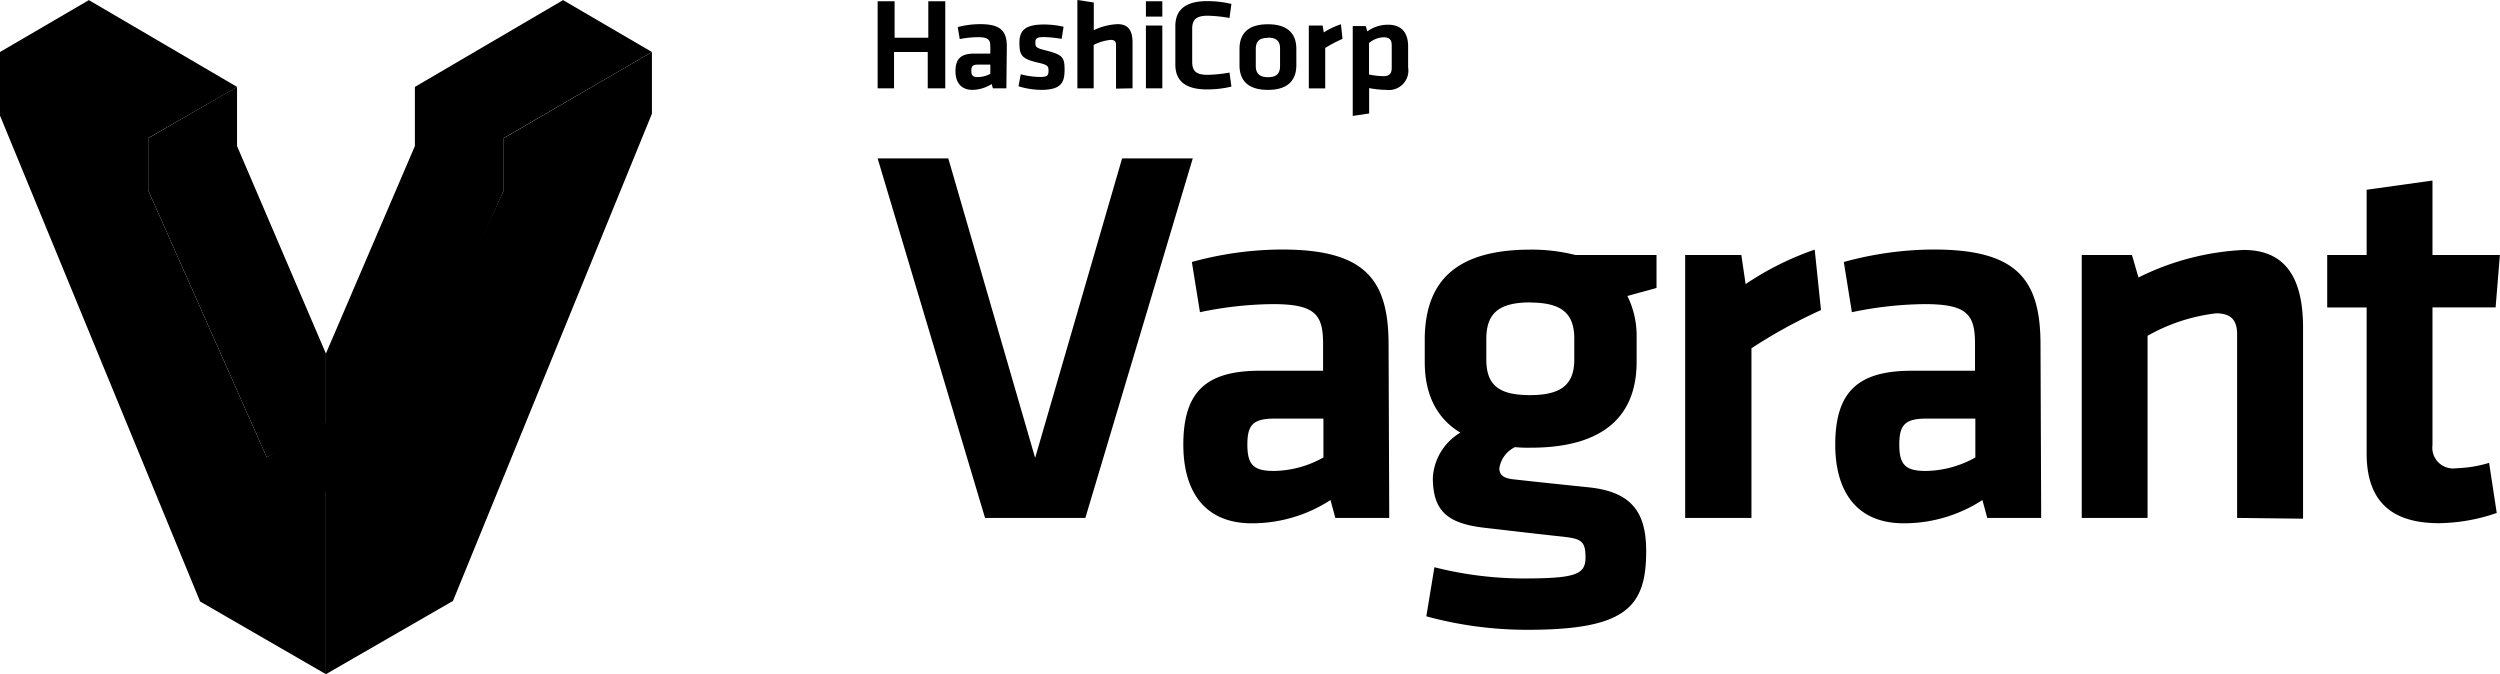 <svg xmlns="http://www.w3.org/2000/svg" viewBox="0 0 222.53 60.01"><title>Asset 1</title><g id="Layer_2" data-name="Layer 2"><g id="Logo"><path d="M82.58,7.86V4.63h-3V7.86H78.12V.11h1.51V3.36h3V.11h1.51V7.86Zm7,0h-1.2l-.11-.38A3.28,3.28,0,0,1,86.57,8c-1.06,0-1.52-.7-1.52-1.66,0-1.14.51-1.57,1.7-1.57h1.4V4.15c0-.62-.18-.84-1.11-.84a8.46,8.46,0,0,0-1.61.17l-.18-1.07a7.89,7.89,0,0,1,2-.26c1.83,0,2.37.62,2.37,2ZM88.15,5.75H87.07c-.48,0-.61.13-.61.55s.13.56.59.56a2.37,2.37,0,0,0,1.1-.29ZM92.66,8a7.12,7.12,0,0,1-2-.32l.2-1.07a6.77,6.77,0,0,0,1.73.24c.65,0,.74-.14.74-.56s-.07-.52-1-.73c-1.42-.33-1.59-.68-1.59-1.76s.51-1.62,2.18-1.62a8,8,0,0,1,1.75.2L94.5,3.46a10.66,10.66,0,0,0-1.6-.16c-.63,0-.74.14-.74.48s0,.48.82.68c1.63.41,1.78.62,1.78,1.77S94.42,8,92.66,8Zm6.68-.11V4c0-.3-.13-.45-.47-.45A4.14,4.14,0,0,0,97.35,4V7.86H95.9V0l1.46.22V2.69a5.31,5.31,0,0,1,2.13-.54c1,0,1.32.65,1.32,1.65V7.86ZM102,1.48V.11h1.46V1.48Zm0,6.38V2.27h1.46V7.86Zm2.62-5.54c0-1.4.85-2.22,2.83-2.22a9.37,9.37,0,0,1,2.16.25l-.17,1.25a12.21,12.21,0,0,0-1.95-.2c-1,0-1.37.34-1.37,1.16V5.5c0,.81.33,1.16,1.37,1.16a12.21,12.21,0,0,0,1.95-.2l.17,1.25a9.37,9.37,0,0,1-2.16.25c-2,0-2.83-.81-2.83-2.22ZM112.86,8c-2,0-2.53-1.06-2.53-2.2V4.36c0-1.15.54-2.2,2.53-2.2s2.53,1.06,2.53,2.2V5.77C115.4,6.92,114.86,8,112.86,8Zm0-4.63c-.78,0-1.08.33-1.08,1v1.5c0,.63.3,1,1.08,1s1.08-.33,1.08-1V4.31C113.94,3.68,113.64,3.35,112.86,3.35Zm6.64.09a11.57,11.57,0,0,0-1.54.81v3.6H116.5V2.27h1.23l.1.62a6.63,6.63,0,0,1,1.53-.73ZM125.34,6a1.73,1.73,0,0,1-1.92,2,8.36,8.36,0,0,1-1.55-.16V10.1l-1.46.22v-8h1.16l.14.47a3.15,3.15,0,0,1,1.84-.59c1.17,0,1.79.67,1.79,1.94Zm-3.48.63a6.72,6.72,0,0,0,1.29.15c.53,0,.73-.24.73-.75v-2c0-.46-.18-.71-.72-.71a2.11,2.11,0,0,0-1.3.51Z"/><path d="M99.88,14.1h6.29l-9.56,32H87.68l-9.56-32h6.29l7.73,26.66Z"/><path d="M123.66,46.1h-4.8l-.43-1.59a12.8,12.8,0,0,1-7,2.07c-4.28,0-6.1-2.93-6.1-7,0-4.76,2.07-6.58,6.82-6.58h5.62V30.58c0-2.59-.72-3.51-4.47-3.51a32.69,32.69,0,0,0-6.49.72l-.72-4.47a30.53,30.53,0,0,1,8-1.11c7.35,0,9.51,2.59,9.51,8.46Zm-5.86-8.84h-4.32c-1.92,0-2.45.53-2.45,2.31s.53,2.35,2.35,2.35a9.23,9.23,0,0,0,4.42-1.2Z"/><path d="M134.85,39.8a2.52,2.52,0,0,0-1.39,1.87c0,.62.38.91,1.3,1,2.59.29,4,.43,6.77.72,3.8.43,5,2.31,5,5.67,0,5-1.83,7-10.57,7a34.06,34.06,0,0,1-9-1.2l.72-4.37a32.49,32.49,0,0,0,7.88,1c4.66,0,5.57-.34,5.57-1.87s-.43-1.68-2.21-1.87c-2.69-.29-3.8-.43-6.77-.77-3.31-.38-4.61-1.49-4.61-4.47a5,5,0,0,1,2.45-4c-2.16-1.3-3.17-3.46-3.17-6.29V30c.1-4.85,2.64-7.78,9.42-7.78a15.9,15.9,0,0,1,4,.48h7.21v2.93c-.82.24-1.78.48-2.59.72a8,8,0,0,1,.82,3.65v2.21c0,4.76-2.88,7.64-9.42,7.64A12.18,12.18,0,0,1,134.85,39.8Zm1.34-12.88c-2.88,0-3.89,1.06-3.89,3.27V32c0,2.31,1.15,3.17,3.89,3.17s3.94-.91,3.94-3.17V30.19C140.14,28,139.13,26.93,136.2,26.93Z"/><path d="M162.09,27.6A45.87,45.87,0,0,0,155.9,31V46.1H150V22.7H155l.38,2.59a26.22,26.22,0,0,1,6.15-3.07Z"/><path d="M181.69,46.1h-4.8l-.43-1.59a12.8,12.8,0,0,1-7,2.07c-4.28,0-6.1-2.93-6.1-7,0-4.76,2.07-6.58,6.82-6.58h5.62V30.58c0-2.59-.72-3.51-4.47-3.51a32.69,32.69,0,0,0-6.49.72l-.72-4.47a30.53,30.53,0,0,1,8-1.11c7.35,0,9.51,2.59,9.51,8.46Zm-5.86-8.84h-4.32c-1.92,0-2.45.53-2.45,2.31s.53,2.35,2.35,2.35a9.23,9.23,0,0,0,4.42-1.2Z"/><path d="M199.13,46.1V29.76c0-1.25-.53-1.87-1.87-1.87a16.16,16.16,0,0,0-6.1,2V46.1H185.3V22.7h4.47l.58,2a23.43,23.43,0,0,1,9.37-2.45c3.89,0,5.28,2.74,5.28,6.92v17Z"/><path d="M222.24,45.66a16.25,16.25,0,0,1-5.14.91c-4.28,0-6.44-2-6.44-6.2v-13h-3.51V22.7h3.51V16.89l5.86-.82V22.7h6l-.38,4.66h-5.62V39.61a1.85,1.85,0,0,0,2.11,2.07,11.27,11.27,0,0,0,2.93-.48Z"/><polygon points="58.03 10.12 58.03 4.63 44.84 12.3 44.84 16.94 34.29 39.7 29.01 43.34 29.01 60.01 40.32 53.49 58.03 10.12"/><polygon points="29.01 31.47 21.1 13 21.1 7.78 21.05 7.76 13.19 12.3 13.19 16.94 23.74 40.7 29.01 38.09 29.01 31.47"/><polygon points="50.12 0.01 36.94 7.73 36.93 7.73 36.93 7.74 36.93 7.74 36.93 7.74 36.93 13 29.01 31.47 29.01 37.64 23.74 40.7 13.19 16.94 13.19 12.29 21.11 7.74 7.91 0.01 0 4.63 0 10.29 17.81 53.54 29.01 60.01 29.01 43.76 34.29 40.7 34.22 40.66 44.84 16.94 44.84 12.3 44.84 12.29 58.03 4.63 50.12 0.01"/></g></g></svg>